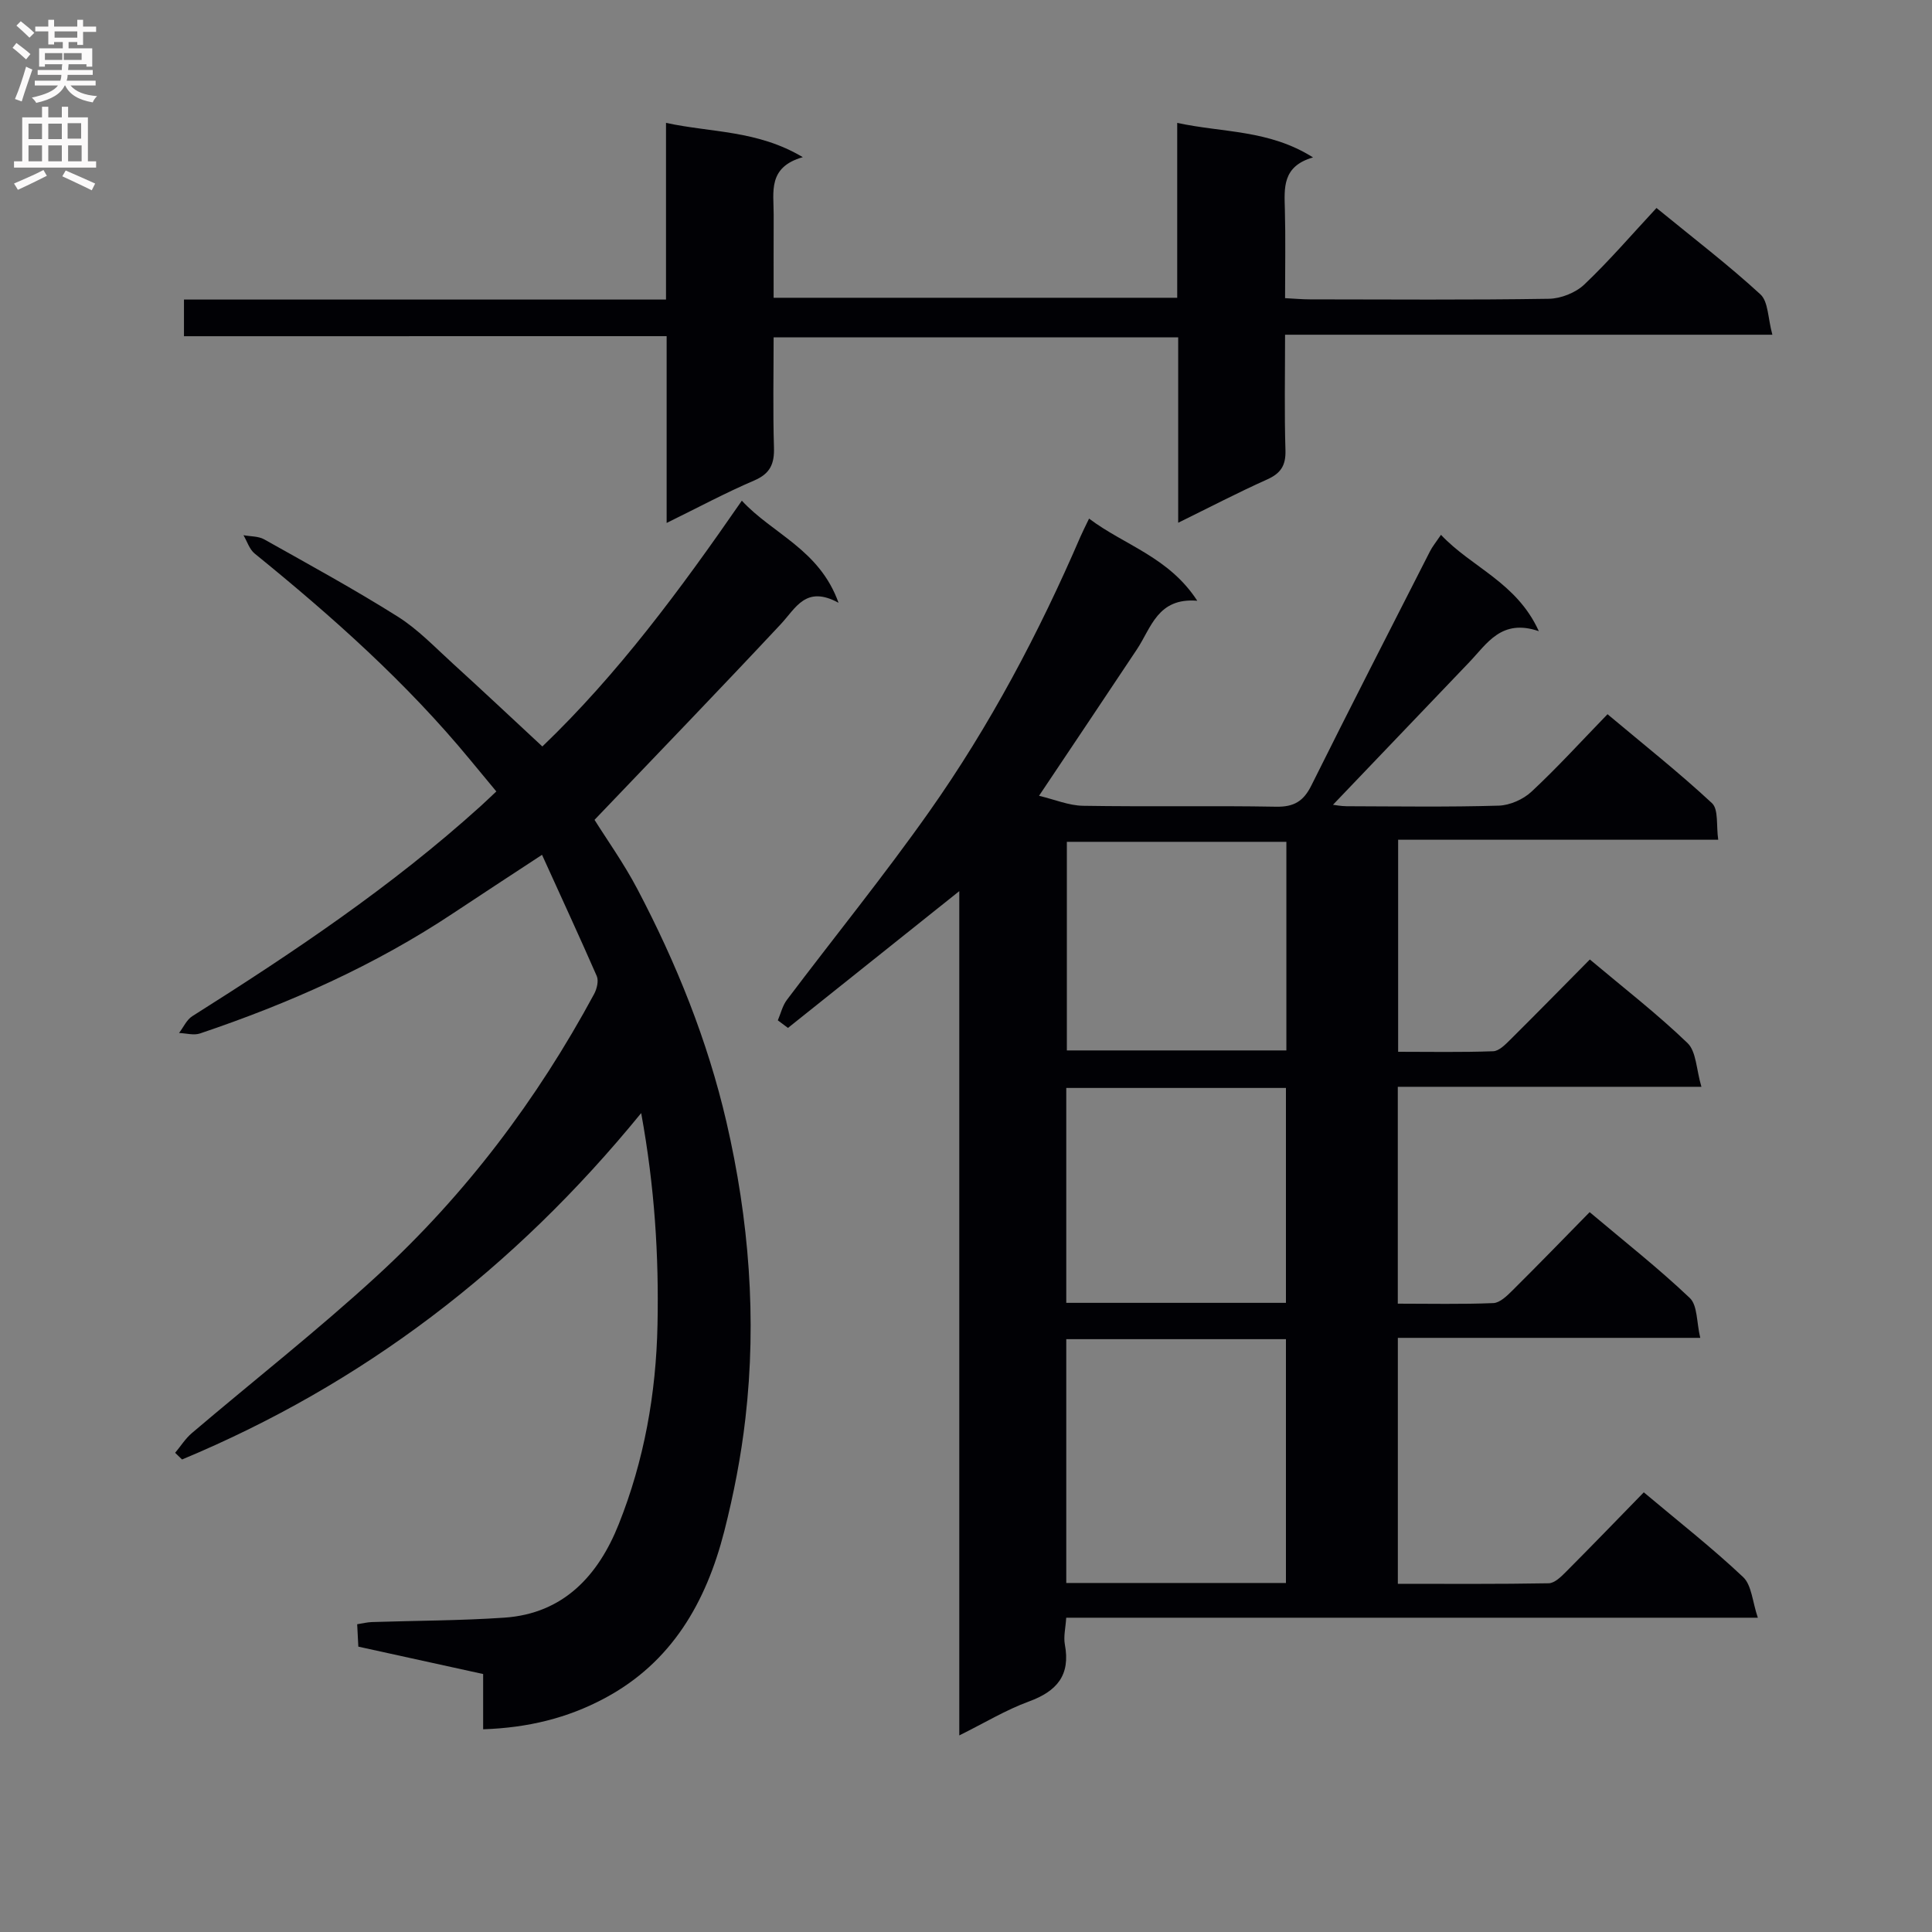 <svg enable-background="new 0 0 400 400" viewBox="0 0 400 400" xmlns="http://www.w3.org/2000/svg"><rect x="0" y="0" width="400" height="400" fill="#808080" stroke="none"/><g fill="#010105"><path d="m298.34 110.73c6.36 6.77 15.65 9.81 20.26 19.95-7.76-2.66-10.71 2.57-14.41 6.43-9.43 9.85-18.84 19.71-28.21 29.51.43.05 1.63.29 2.82.3 10.5.03 21 .19 31.49-.12 2.33-.07 5.09-1.3 6.81-2.91 5.34-4.98 10.27-10.4 15.72-16.02 7.58 6.36 14.86 12.12 21.63 18.42 1.38 1.29.86 4.63 1.29 7.57-22.39 0-44.14 0-66.27 0v43.9c6.48 0 13.08.13 19.67-.11 1.23-.04 2.55-1.41 3.57-2.42 5.43-5.39 10.79-10.86 16.45-16.58 6.97 5.86 13.92 11.24 20.22 17.3 1.83 1.76 1.81 5.46 2.88 9.06-21.7 0-42.12 0-62.86 0v44.9c6.6 0 13.21.15 19.79-.12 1.36-.06 2.83-1.51 3.95-2.62 5.31-5.27 10.52-10.64 15.98-16.21 7.21 6.08 14.25 11.62 20.73 17.77 1.62 1.53 1.39 5.01 2.17 8.26-21.42 0-41.85 0-62.61 0v50.92c10.39 0 20.81.08 31.23-.11 1.22-.02 2.58-1.36 3.58-2.37 5.38-5.4 10.68-10.89 16.11-16.46 7.22 6.07 14.17 11.51 20.57 17.55 1.77 1.67 1.91 5.08 3.04 8.41-48.41 0-95.5 0-143.19 0-.13 2.09-.59 3.9-.28 5.56 1.19 6.36-1.66 9.67-7.46 11.79-4.75 1.74-9.16 4.42-14.4 7.02 0-58.64 0-116.53 0-174.8-12.13 9.69-23.8 19-35.47 28.32-.7-.52-1.4-1.05-2.1-1.57.61-1.42.97-3.04 1.88-4.24 9.81-13.01 20.1-25.69 29.49-39 12.53-17.76 22.68-36.94 31.29-56.91.46-1.06.99-2.08 1.78-3.73 7.31 5.52 16.5 7.92 22.4 17.01-8.21-.68-9.51 5.57-12.5 10.07-6.52 9.81-13.08 19.58-20.26 30.31 3.26.78 6.17 2.02 9.1 2.07 13.33.22 26.66-.05 39.98.19 3.7.07 5.68-1.13 7.3-4.39 8.07-16.22 16.34-32.34 24.56-48.48.5-.99 1.23-1.87 2.28-3.42zm-32.1 217.01c0-16.9 0-33.6 0-50.48-15.28 0-30.21 0-45.48 0v50.48zm-45.48-58h45.48c0-14.89 0-29.59 0-44.49-15.28 0-30.2 0-45.48 0zm45.57-95.45c-15.39 0-30.33 0-45.45 0v43.19h45.45c0-14.45 0-28.55 0-43.19z"/><path d="m112.22 176.98c-6.95 4.57-12.65 8.27-18.31 12.04-16.3 10.85-34.02 18.72-52.51 24.95-1.29.43-2.88-.05-4.33-.1.91-1.18 1.57-2.75 2.76-3.49 20.85-13.16 41.29-26.85 59.64-43.44.97-.88 1.91-1.79 3.29-3.08-1.88-2.27-3.65-4.39-5.4-6.52-13.19-16.01-28.58-29.7-44.63-42.73-1.09-.88-1.56-2.51-2.32-3.8 1.44.27 3.08.18 4.29.86 9.28 5.21 18.63 10.32 27.63 15.98 4.17 2.62 7.68 6.32 11.36 9.67 6.15 5.59 12.19 11.28 18.6 17.23 15.65-15 28.54-32.44 41.3-50.89 6.37 6.9 16.06 10.07 20.02 21.14-6.78-3.69-8.82 1.07-11.96 4.43-12.59 13.47-25.4 26.73-38.56 40.51 2.51 4.02 6.05 8.97 8.86 14.31 8.07 15.33 14.54 31.36 18.45 48.24 4.67 20.19 6.31 40.71 3.93 61.37-.9 7.87-2.43 15.74-4.39 23.42-3.75 14.63-10.83 27.09-24.77 34.53-7.72 4.13-15.93 6.11-25.14 6.42 0-4.08 0-7.68 0-11.44-8.8-1.93-17.19-3.77-25.84-5.67-.08-1.53-.16-2.98-.24-4.64 1.15-.18 2.1-.42 3.06-.45 9.13-.3 18.28-.29 27.39-.91 12.3-.83 19.49-8.77 23.7-19.34 5.26-13.19 7.74-27.01 8.03-41.33.29-14.31-.58-28.44-3.38-43.8-26.34 32.3-57.67 56.14-95.06 71.72-.48-.46-.95-.92-1.43-1.38 1.15-1.37 2.12-2.95 3.47-4.09 12.8-10.89 26.06-21.28 38.42-32.64 18.26-16.77 33.06-36.4 44.85-58.25.57-1.06.98-2.72.56-3.71-3.57-8.16-7.32-16.26-11.34-25.12z"/><path d="m38.09 69.61c0-2.89 0-4.97 0-7.59h99.8c0-12.28 0-24.04 0-36.58 9.46 2.05 18.88 1.48 28.32 7.1-7.32 2.08-6.01 7.24-6.03 11.87-.02 5.63-.01 11.27-.01 17.24h83.56c0-11.84 0-23.59 0-36.21 9.52 2.07 18.94 1.37 28.12 7.15-6.4 1.84-5.95 6.32-5.83 10.82.16 5.97.04 11.94.04 18.32 1.93.1 3.53.25 5.14.25 16.49.02 32.99.14 49.48-.12 2.5-.04 5.54-1.25 7.34-2.96 5.18-4.92 9.86-10.38 14.94-15.84 7.8 6.38 14.93 11.83 21.51 17.88 1.65 1.51 1.54 4.93 2.48 8.36-34.17 0-67.23 0-100.89 0 0 8.4-.16 16.17.08 23.93.09 3.14-.96 4.77-3.8 6.04-6.03 2.7-11.89 5.76-18.41 8.96 0-13.1 0-25.52 0-38.38-27.93 0-55.47 0-83.76 0 0 7.61-.16 15.2.07 22.78.11 3.41-.78 5.44-4.11 6.86-5.93 2.54-11.63 5.6-18.11 8.78 0-13.16 0-25.69 0-38.67-33.45.01-66.39.01-99.93.01z"/></g><path d="m2.6 9.9.8-1c.9.7 1.9 1.4 2.9 2.3l-.9 1.1c-1.1-1-2-1.8-2.8-2.4zm.5 10.6c.9-2.1 1.6-4.3 2.3-6.7.4.2.8.4 1.3.6-.7 2.1-1.5 4.3-2.2 6.6zm.3-15.2.9-.9c1 .8 2 1.6 2.8 2.4l-1 1c-.9-.9-1.8-1.7-2.7-2.5zm12.6-1.2h1.2v1.4h2.7v1.1h-2.7v2.7h-1.2v-.6h-1.8v1.3h4.9v3.8h-1.2v-.5h-3.7c0 .4-.1.9-.1 1.2h5.1v1h-5.2c0 .5-.1.9-.2 1.2h6v1h-5.2c1.1 1.3 2.9 2 5.5 2.2-.4.4-.7.8-.9 1.3-2.9-.5-4.8-1.6-5.7-3.5h-.1c-.8 1.7-2.7 2.9-5.9 3.6-.2-.4-.6-.8-.9-1.1 2.8-.6 4.6-1.4 5.4-2.5h-4.8v-1h5.3c.1-.3.2-.7.2-1.2h-4.9v-1h5c0-.4 0-.8.1-1.2h-3.6v.5h-1.2v-3.8h4.9v-1.3h-1.8v.5h-1.2v-2.7h-2.7v-1h2.7v-1.4h1.2v1.4h4.8zm-6.7 8.3h3.6c0-.4 0-.9 0-1.4h-3.6zm1.9-4.6h4.8v-1.3h-4.7v1.3zm6.7 3.2h-4.7v1.4h3.7v-1.4z" fill="#fbfafa"/><path d="m8.7 22.1h1.3v2.2h2.8v-2.2h1.3v2.2h4.1v9.1h1.7v1.3h-17v-1.3h1.7v-9.1h4.1zm.3 13.1.7 1.2c-1.8.9-3.8 1.9-6 2.9-.2-.4-.5-.8-.8-1.3 2.3-1 4.4-1.9 6.1-2.8zm-3.1-6.4h2.8v-3.2h-2.8zm0 4.6h2.8v-3.3h-2.8zm4.1-4.6h2.8v-3.2h-2.8zm0 4.6h2.8v-3.3h-2.8zm3.6 1.9c2.1.9 4.1 1.8 6.1 2.7l-.7 1.4c-2.2-1.1-4.2-2-6.1-2.9zm3.2-9.8h-2.8v3.2h2.8v-3.1zm-2.7 7.9h2.8v-3.3h-2.8z" fill="#fbfafa"/></svg>